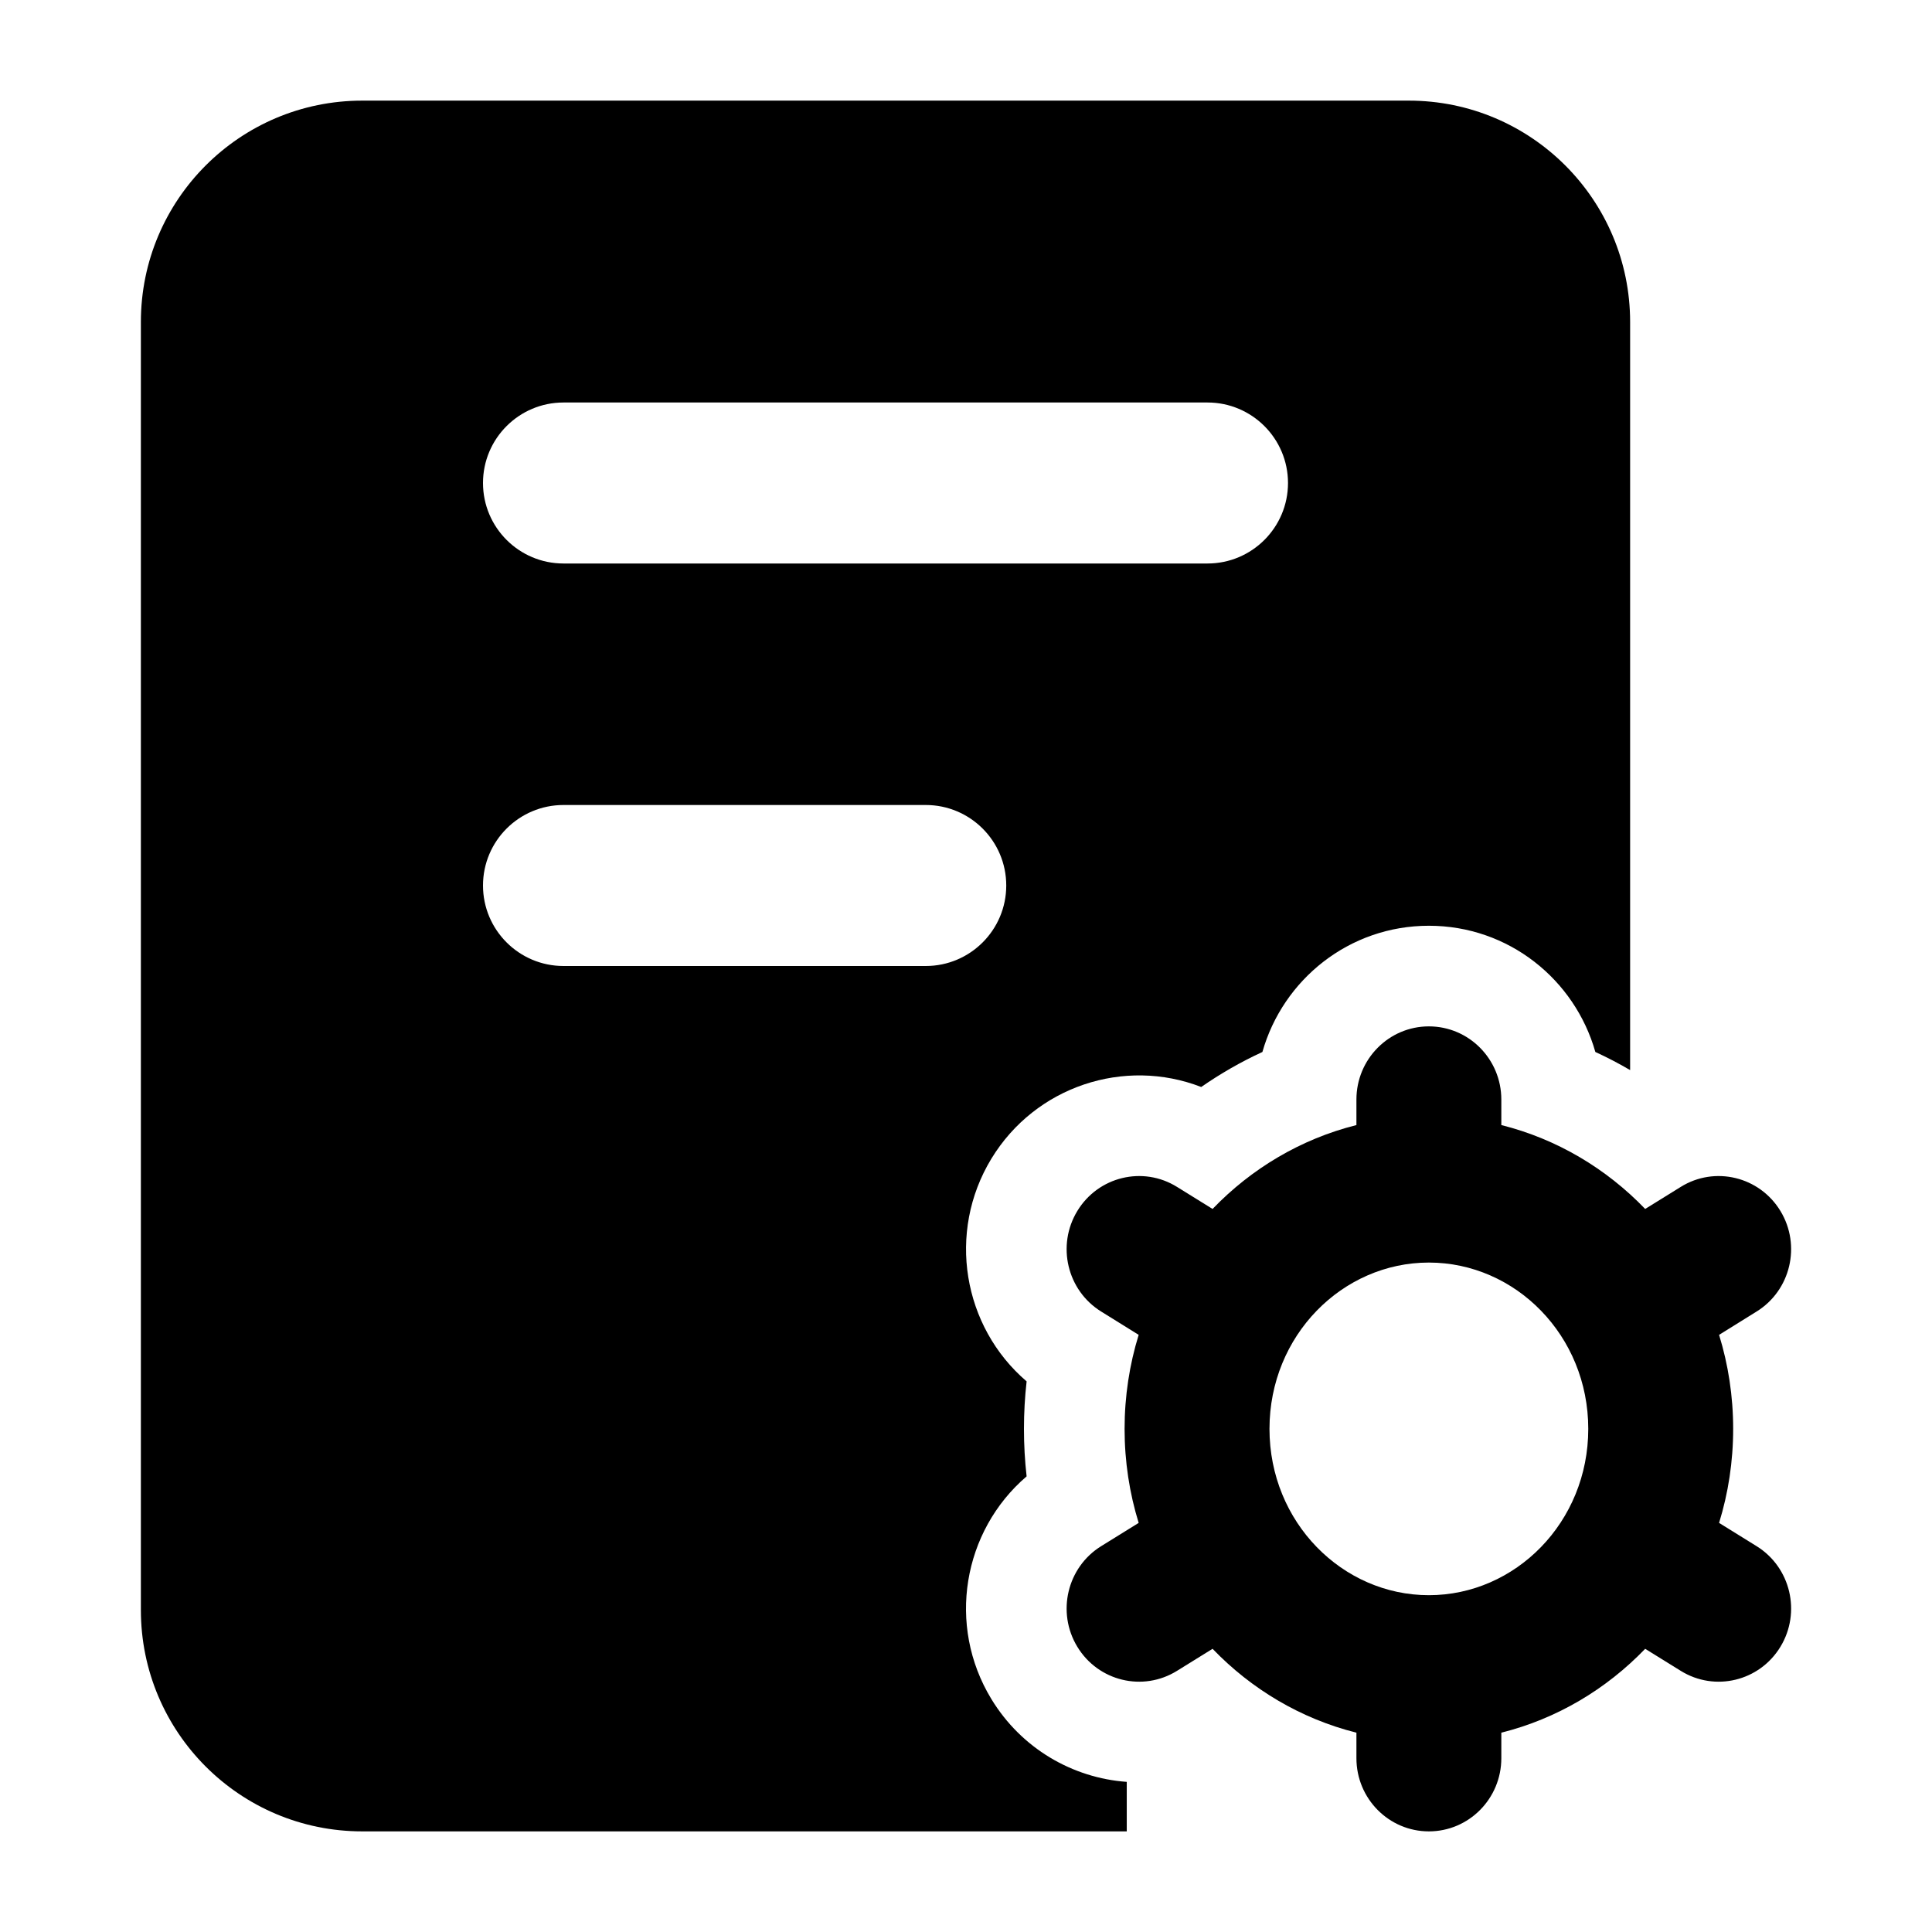 <svg width="24" height="24" viewBox="0 0 24 24" xmlns="http://www.w3.org/2000/svg">
    <path fill-rule="evenodd" clip-rule="evenodd" d="M1.75 4C1.75 2.481 2.981 1.25 4.5 1.25H17.5C19.019 1.25 20.25 2.481 20.25 4V13.293C20.11 13.211 19.966 13.136 19.818 13.068C19.563 12.169 18.742 11.5 17.75 11.5C16.759 11.5 15.937 12.169 15.682 13.068C15.415 13.191 15.161 13.337 14.922 13.503C13.968 13.133 12.863 13.493 12.315 14.394C11.76 15.308 11.96 16.481 12.753 17.16C12.731 17.354 12.72 17.551 12.72 17.75C12.72 17.949 12.731 18.146 12.753 18.34C11.96 19.019 11.759 20.192 12.315 21.106C12.69 21.723 13.327 22.087 13.997 22.135V22.75H4.5C2.981 22.75 1.75 21.519 1.75 20L1.75 4ZM7 5C6.448 5 6 5.448 6 6C6 6.552 6.448 7 7 7H15C15.552 7 16 6.552 16 6C16 5.448 15.552 5 15 5H7ZM7 10C6.448 10 6 10.448 6 11C6 11.552 6.448 12 7 12H11.5C12.052 12 12.5 11.552 12.5 11C12.5 10.448 12.052 10 11.5 10H7Z"/>
    <path fill-rule="evenodd" clip-rule="evenodd" d="M17.75 12.75C18.247 12.75 18.65 13.157 18.65 13.659V13.976C19.341 14.149 19.955 14.517 20.437 15.018L20.879 14.744C21.302 14.481 21.857 14.615 22.117 15.043C22.377 15.471 22.244 16.031 21.82 16.293L21.355 16.582C21.469 16.951 21.53 17.344 21.53 17.75C21.53 18.156 21.469 18.549 21.355 18.918L21.821 19.207C22.244 19.469 22.377 20.029 22.117 20.457C21.857 20.885 21.303 21.019 20.879 20.756L20.437 20.482C19.955 20.983 19.341 21.351 18.65 21.524V21.841C18.65 22.343 18.247 22.75 17.75 22.75C17.253 22.75 16.85 22.343 16.85 21.841V21.524C16.159 21.351 15.545 20.983 15.063 20.482L14.621 20.756C14.197 21.019 13.643 20.885 13.383 20.457C13.123 20.029 13.256 19.469 13.679 19.207L14.145 18.918C14.031 18.549 13.97 18.156 13.97 17.75C13.97 17.344 14.031 16.951 14.145 16.582L13.68 16.293C13.256 16.031 13.123 15.471 13.383 15.043C13.643 14.615 14.198 14.481 14.621 14.744L15.063 15.018C15.545 14.517 16.159 14.149 16.85 13.976V13.659C16.85 13.157 17.253 12.75 17.75 12.75ZM17.75 15.684C16.675 15.684 15.77 16.59 15.77 17.75C15.77 18.91 16.675 19.816 17.75 19.816C18.825 19.816 19.73 18.91 19.73 17.75C19.73 16.59 18.825 15.684 17.75 15.684Z"/>
</svg>
